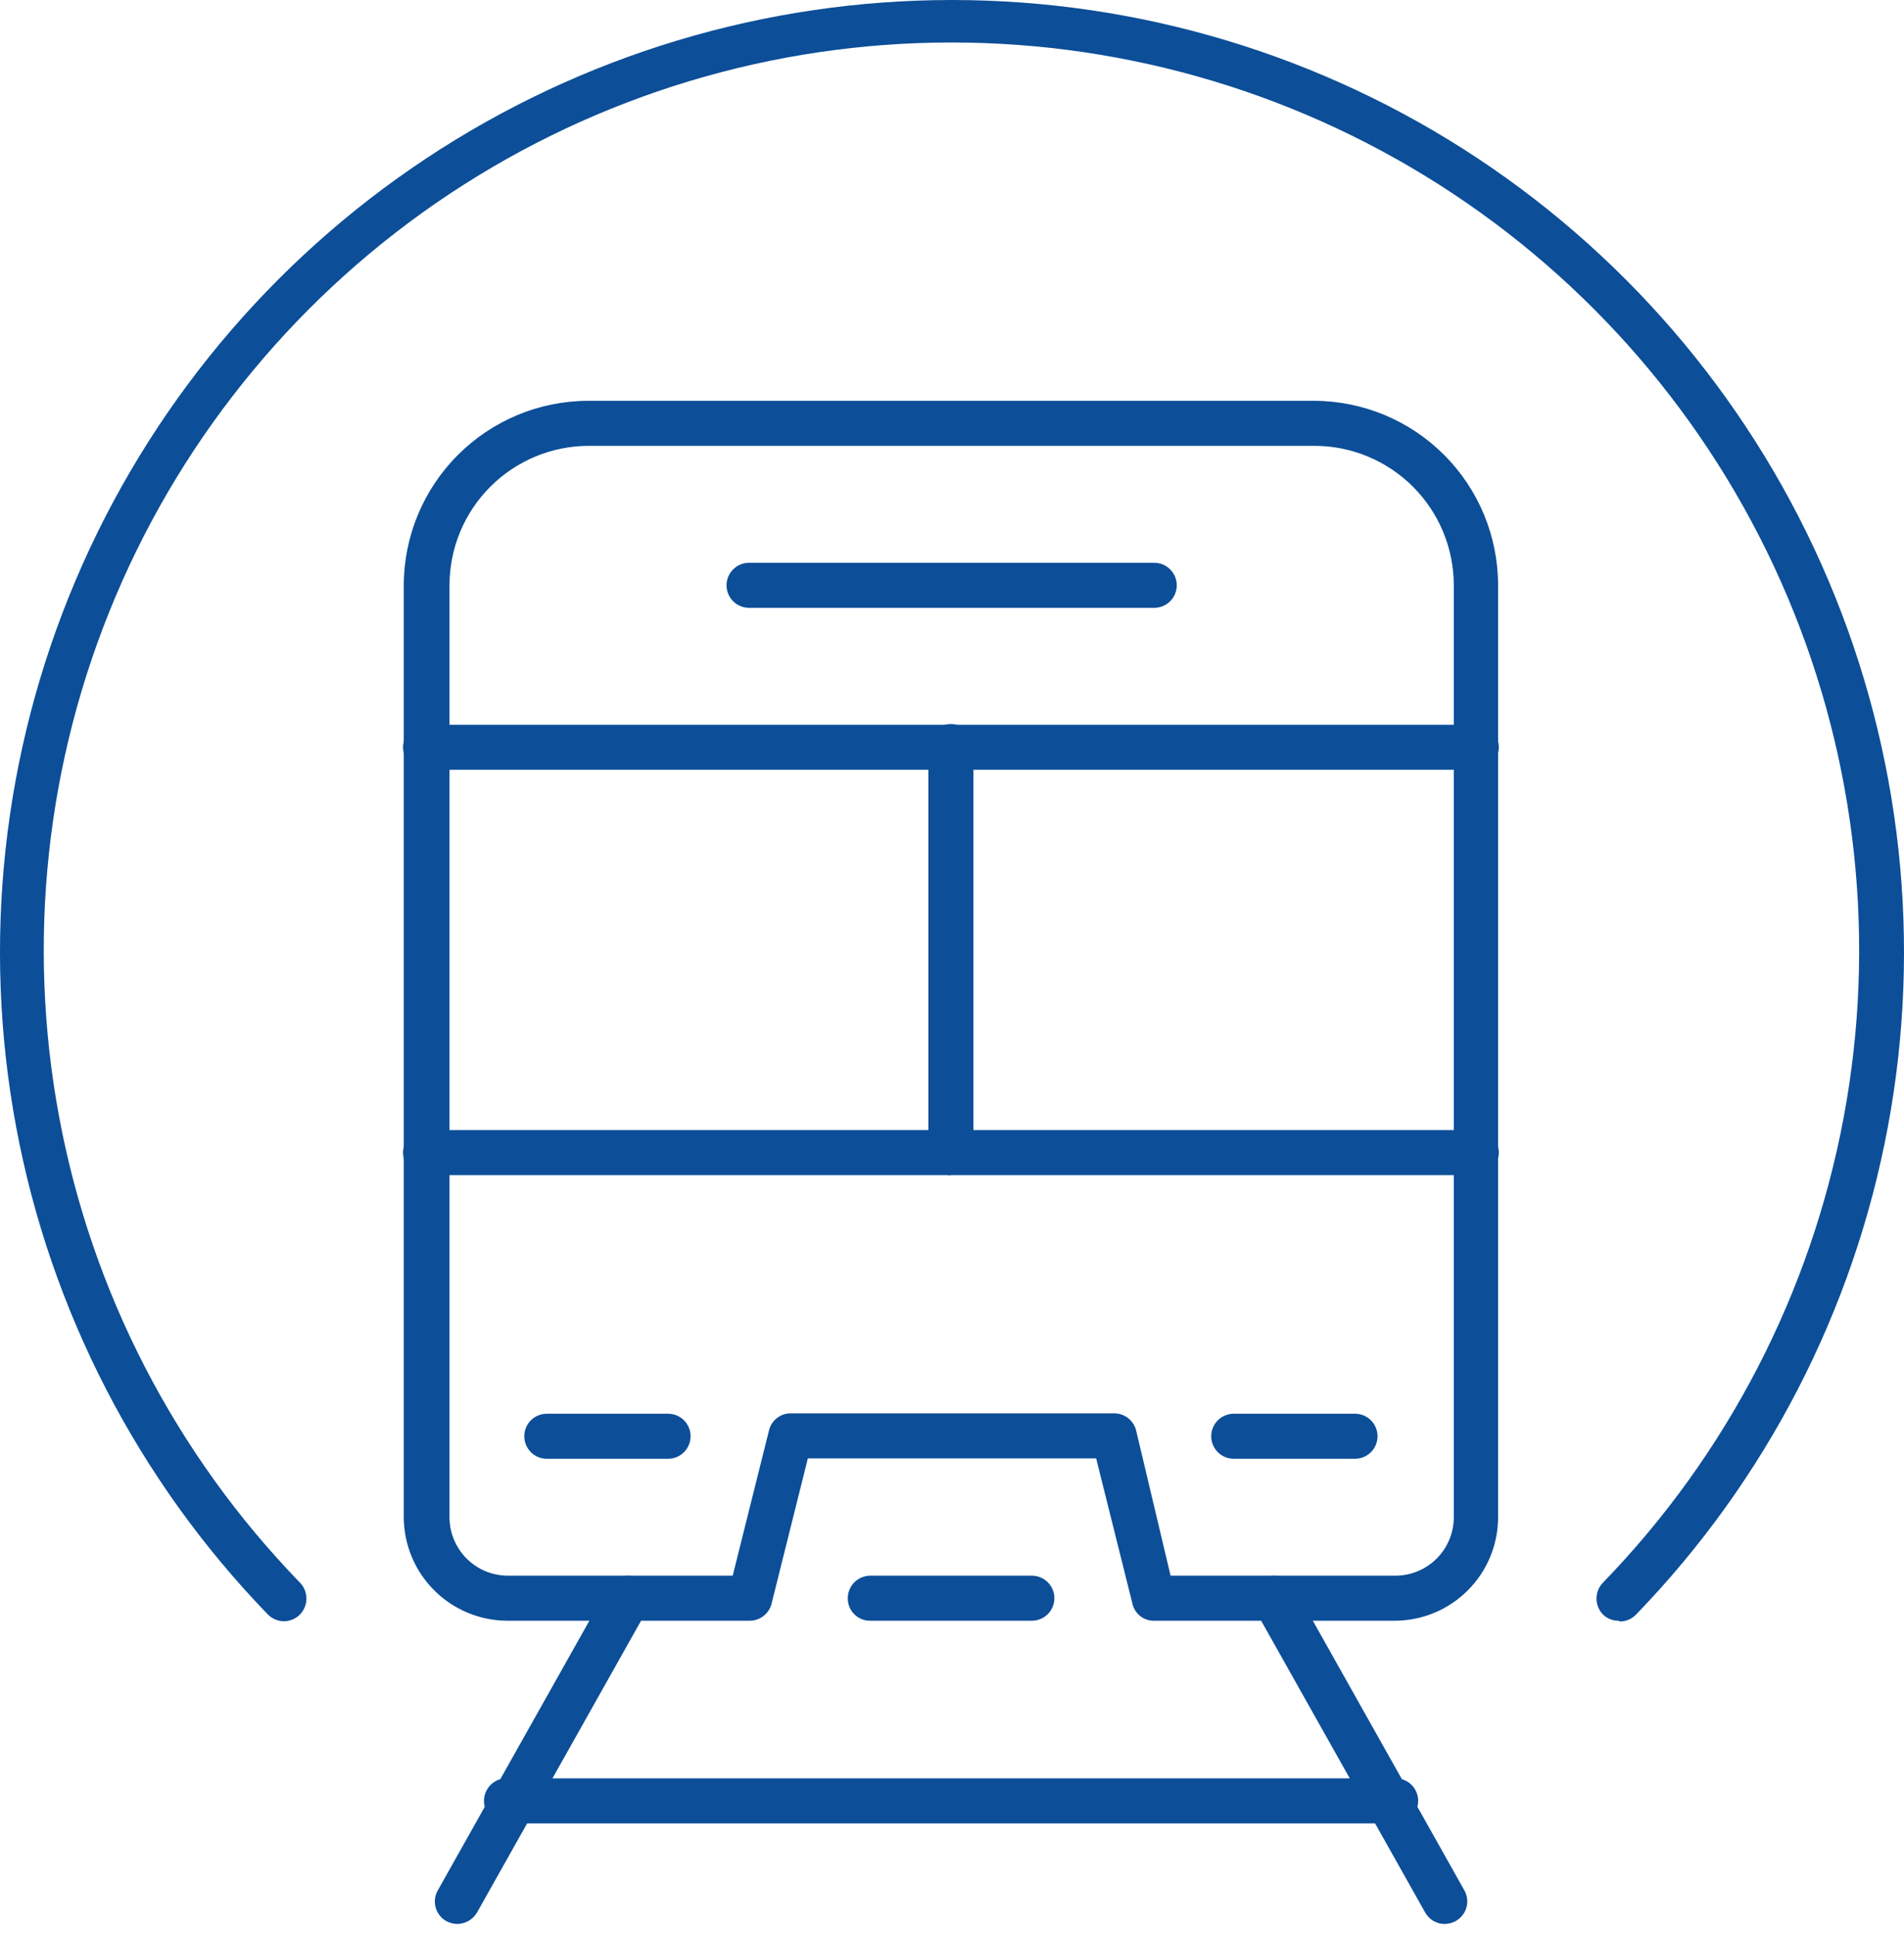 <svg width="62" height="63" viewBox="0 0 62 63" fill="none" xmlns="http://www.w3.org/2000/svg">
<path d="M47.044 62.634C46.914 62.634 46.786 62.598 46.673 62.532C46.561 62.465 46.469 62.37 46.406 62.256L40.861 52.395C40.812 52.312 40.781 52.219 40.768 52.123C40.755 52.027 40.762 51.93 40.787 51.836C40.812 51.743 40.856 51.656 40.915 51.579C40.974 51.502 41.048 51.438 41.133 51.391C41.304 51.297 41.505 51.274 41.693 51.327C41.881 51.38 42.041 51.505 42.138 51.674L47.682 61.535C47.731 61.619 47.761 61.712 47.773 61.809C47.785 61.905 47.777 62.003 47.751 62.097C47.724 62.19 47.68 62.277 47.619 62.353C47.559 62.43 47.484 62.493 47.399 62.54C47.289 62.599 47.168 62.631 47.044 62.634Z" fill="#0C4E98"/>
<path d="M14.898 62.633C14.77 62.632 14.644 62.599 14.531 62.539C14.447 62.491 14.373 62.427 14.314 62.35C14.254 62.274 14.211 62.187 14.186 62.093C14.16 62 14.154 61.902 14.166 61.806C14.179 61.71 14.21 61.618 14.259 61.534L19.804 51.673C19.899 51.505 20.056 51.38 20.242 51.327C20.428 51.274 20.628 51.296 20.797 51.39C20.967 51.487 21.092 51.646 21.145 51.834C21.198 52.022 21.175 52.224 21.081 52.395L15.536 62.255C15.471 62.368 15.378 62.462 15.266 62.528C15.154 62.594 15.027 62.631 14.898 62.633Z" fill="#0C4E98"/>
<path d="M45.447 59.359H16.493C16.396 59.359 16.301 59.34 16.212 59.303C16.123 59.266 16.043 59.212 15.975 59.144C15.906 59.076 15.852 58.995 15.816 58.906C15.779 58.817 15.76 58.722 15.76 58.626C15.76 58.431 15.837 58.245 15.975 58.107C16.112 57.97 16.298 57.893 16.493 57.893H45.447C45.642 57.893 45.828 57.97 45.966 58.107C46.103 58.245 46.18 58.431 46.18 58.626C46.18 58.722 46.161 58.817 46.125 58.906C46.088 58.995 46.034 59.076 45.966 59.144C45.898 59.212 45.817 59.266 45.728 59.303C45.639 59.34 45.544 59.359 45.447 59.359Z" fill="#0C4E98"/>
<path d="M52.707 52.761C52.613 52.763 52.52 52.746 52.433 52.712C52.346 52.677 52.266 52.626 52.199 52.56C52.063 52.421 51.987 52.234 51.987 52.04C51.987 51.846 52.063 51.659 52.199 51.52C56.242 47.351 58.968 42.084 60.036 36.375C61.104 30.666 60.466 24.77 58.203 19.421C55.94 14.073 52.151 9.51 47.31 6.302C42.469 3.094 36.79 1.383 30.982 1.383C25.175 1.383 19.496 3.094 14.655 6.302C9.814 9.51 6.025 14.073 3.762 19.421C1.498 24.77 0.861 30.666 1.929 36.375C2.996 42.084 5.722 47.351 9.766 51.52C9.902 51.659 9.978 51.846 9.978 52.04C9.978 52.234 9.902 52.421 9.766 52.56C9.698 52.629 9.617 52.683 9.527 52.72C9.438 52.758 9.342 52.777 9.246 52.777C9.149 52.777 9.053 52.758 8.964 52.72C8.875 52.683 8.794 52.629 8.725 52.56C4.491 48.186 1.639 42.661 0.524 36.676C-0.591 30.691 0.082 24.509 2.457 18.904C4.833 13.298 8.807 8.516 13.883 5.154C18.958 1.793 24.912 0 31 0C37.088 0 43.042 1.793 48.117 5.154C53.193 8.516 57.167 13.298 59.543 18.904C61.918 24.509 62.591 30.691 61.476 36.676C60.361 42.661 57.509 48.186 53.275 52.56C53.206 52.632 53.124 52.689 53.032 52.728C52.941 52.767 52.842 52.786 52.743 52.785" fill="#0C4E98"/>
<path d="M30.965 38.255C30.868 38.255 30.773 38.236 30.684 38.199C30.595 38.162 30.514 38.108 30.446 38.04C30.378 37.972 30.324 37.891 30.287 37.802C30.25 37.713 30.231 37.618 30.231 37.522V24.303C30.231 24.109 30.309 23.922 30.446 23.785C30.584 23.648 30.77 23.57 30.965 23.57C31.159 23.57 31.345 23.648 31.483 23.785C31.62 23.922 31.698 24.109 31.698 24.303V37.486C31.698 37.68 31.62 37.867 31.483 38.004C31.345 38.142 31.159 38.219 30.965 38.219" fill="#0C4E98"/>
<path d="M33.601 52.761H28.34C28.243 52.763 28.147 52.745 28.057 52.709C27.968 52.672 27.886 52.618 27.818 52.55C27.749 52.481 27.695 52.4 27.659 52.31C27.623 52.221 27.605 52.125 27.607 52.028C27.607 51.834 27.684 51.647 27.821 51.51C27.959 51.372 28.145 51.295 28.34 51.295H33.601C33.795 51.295 33.982 51.372 34.119 51.51C34.257 51.647 34.334 51.834 34.334 52.028C34.334 52.222 34.257 52.409 34.119 52.546C33.982 52.684 33.795 52.761 33.601 52.761Z" fill="#0C4E98"/>
<path d="M21.754 47.489H17.805C17.611 47.489 17.424 47.411 17.287 47.274C17.149 47.136 17.072 46.95 17.072 46.755C17.072 46.561 17.149 46.375 17.287 46.237C17.424 46.1 17.611 46.023 17.805 46.023H21.754C21.949 46.023 22.135 46.1 22.273 46.237C22.41 46.375 22.487 46.561 22.487 46.755C22.487 46.95 22.41 47.136 22.273 47.274C22.135 47.411 21.949 47.489 21.754 47.489Z" fill="#0C4E98"/>
<path d="M44.123 47.489H40.174C39.98 47.489 39.794 47.411 39.656 47.274C39.519 47.136 39.441 46.95 39.441 46.755C39.441 46.561 39.519 46.375 39.656 46.237C39.794 46.1 39.98 46.023 40.174 46.023H44.123C44.318 46.023 44.504 46.1 44.642 46.237C44.779 46.375 44.856 46.561 44.856 46.755C44.856 46.95 44.779 47.136 44.642 47.274C44.504 47.411 44.318 47.489 44.123 47.489Z" fill="#0C4E98"/>
<path d="M48.073 38.255H13.857C13.663 38.255 13.476 38.178 13.339 38.04C13.201 37.903 13.124 37.717 13.124 37.522C13.124 37.328 13.201 37.141 13.339 37.004C13.476 36.866 13.663 36.789 13.857 36.789H48.073C48.267 36.789 48.454 36.866 48.591 37.004C48.729 37.141 48.806 37.328 48.806 37.522C48.806 37.717 48.729 37.903 48.591 38.04C48.454 38.178 48.267 38.255 48.073 38.255Z" fill="#0C4E98"/>
<path d="M38.118 51.295H45.448C45.951 51.292 46.432 51.09 46.786 50.734C47.141 50.377 47.34 49.895 47.34 49.392V19.054C47.34 17.852 46.863 16.699 46.014 15.848C45.165 14.997 44.014 14.517 42.811 14.514H19.165C17.963 14.517 16.812 14.997 15.963 15.848C15.114 16.699 14.637 17.852 14.637 19.054V49.392C14.637 49.642 14.686 49.889 14.782 50.12C14.878 50.351 15.018 50.561 15.195 50.738C15.371 50.915 15.581 51.055 15.812 51.151C16.043 51.246 16.291 51.295 16.541 51.295H23.859L25.041 46.566C25.079 46.407 25.17 46.265 25.299 46.164C25.428 46.063 25.587 46.009 25.751 46.01H36.273C36.439 46.008 36.6 46.062 36.731 46.163C36.861 46.264 36.955 46.406 36.995 46.566L38.118 51.295ZM45.448 52.761H37.586C37.421 52.765 37.261 52.712 37.131 52.611C37.002 52.509 36.912 52.366 36.876 52.206L35.694 47.477H26.306L25.124 52.206C25.085 52.364 24.994 52.505 24.865 52.605C24.736 52.706 24.578 52.761 24.415 52.761H16.517C15.624 52.758 14.769 52.402 14.138 51.771C13.507 51.14 13.151 50.285 13.148 49.392V19.054C13.151 17.464 13.783 15.94 14.906 14.815C16.029 13.689 17.552 13.054 19.142 13.048H42.788C44.379 13.051 45.903 13.685 47.027 14.811C48.151 15.937 48.782 17.463 48.782 19.054V49.392C48.782 50.283 48.429 51.139 47.799 51.77C47.17 52.402 46.316 52.758 45.424 52.761" fill="#0C4E98"/>
<path d="M37.586 19.787H24.391C24.197 19.787 24.01 19.71 23.873 19.573C23.735 19.435 23.658 19.249 23.658 19.054C23.658 18.86 23.735 18.674 23.873 18.536C24.01 18.398 24.197 18.321 24.391 18.321H37.586C37.78 18.321 37.967 18.398 38.104 18.536C38.242 18.674 38.319 18.86 38.319 19.054C38.319 19.249 38.242 19.435 38.104 19.573C37.967 19.71 37.78 19.787 37.586 19.787Z" fill="#0C4E98"/>
<path d="M48.073 25.06H13.857C13.663 25.06 13.476 24.983 13.339 24.845C13.201 24.708 13.124 24.521 13.124 24.327C13.124 24.132 13.201 23.946 13.339 23.808C13.476 23.671 13.663 23.594 13.857 23.594H48.073C48.267 23.594 48.454 23.671 48.591 23.808C48.729 23.946 48.806 24.132 48.806 24.327C48.806 24.521 48.729 24.708 48.591 24.845C48.454 24.983 48.267 25.06 48.073 25.06Z" fill="#0C4E98"/>
</svg>
